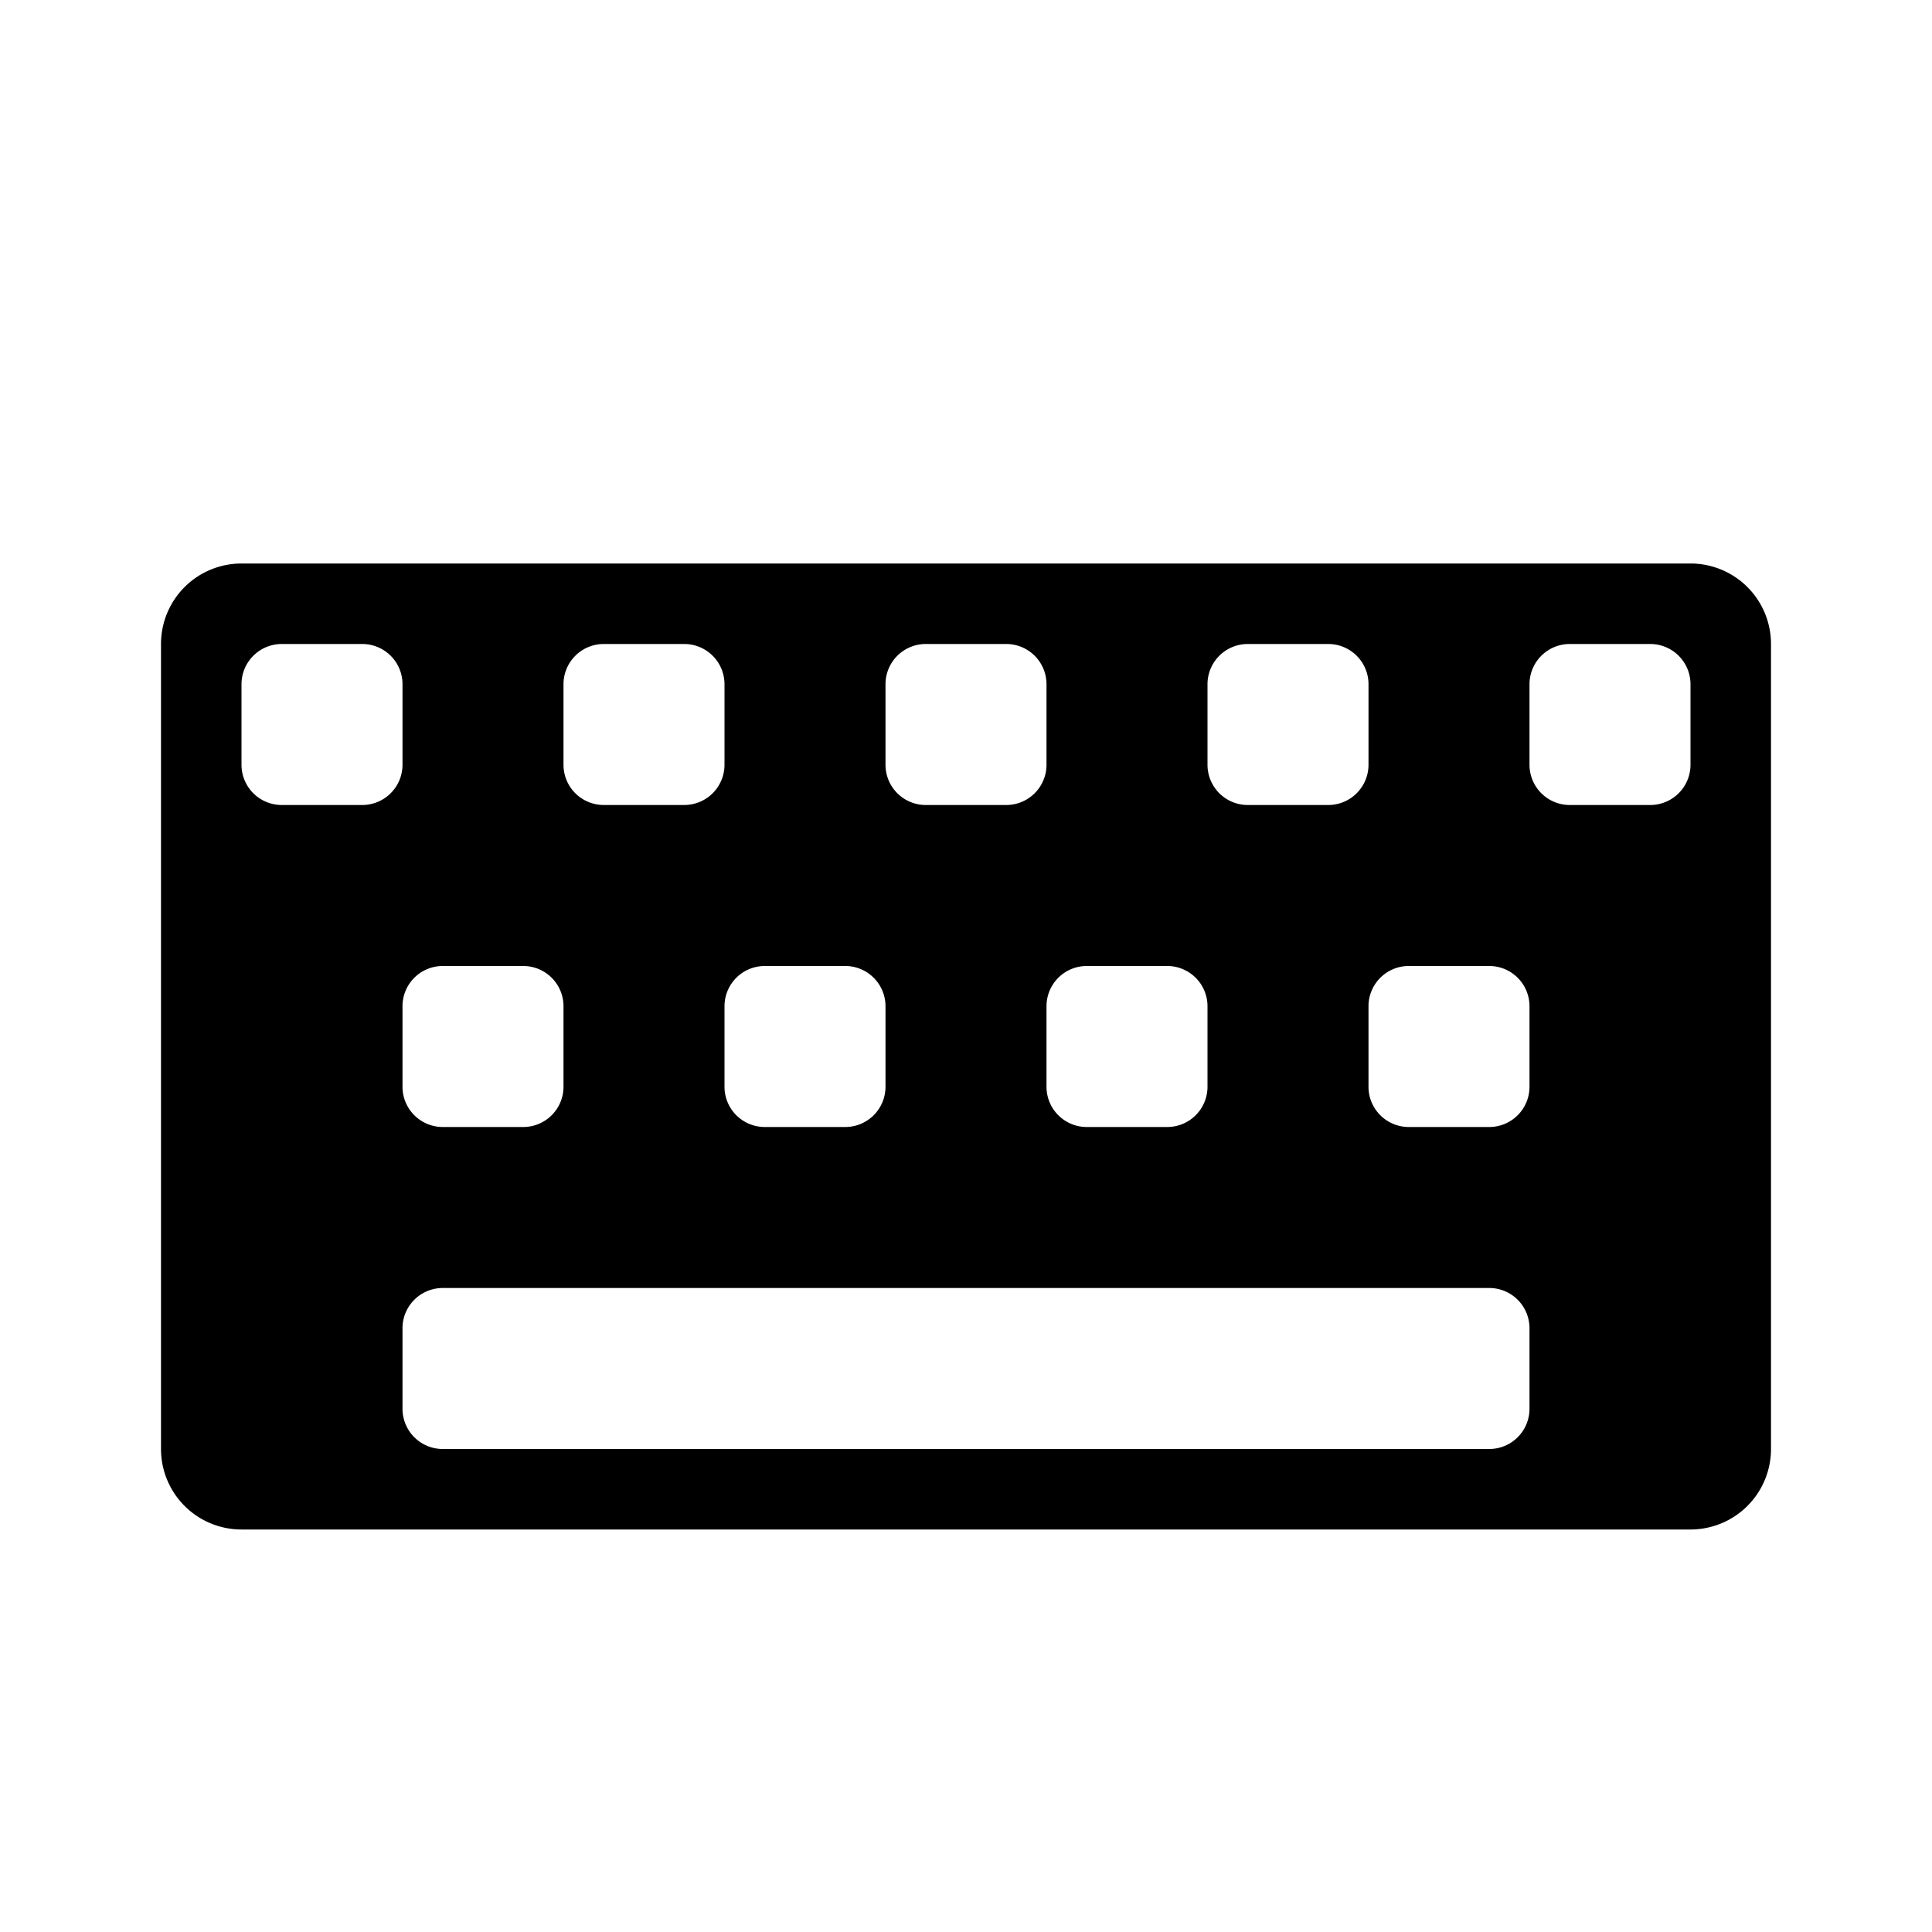 <svg id="icon" xmlns="http://www.w3.org/2000/svg" viewBox="0 0 192 192"><defs><style>.cls-1{fill:#fff;opacity:0;}.cls-2{fill:none;}</style></defs><g id="world"><rect class="cls-1" width="192" height="192"/><rect class="cls-2" width="192" height="192"/><path d="M168,56H24a8,8,0,0,0-8,8v80a8,8,0,0,0,8,8H168a8,8,0,0,0,8-8V64A8,8,0,0,0,168,56ZM120,68a4,4,0,0,1,4-4h8a4,4,0,0,1,4,4v8a4,4,0,0,1-4,4h-8a4,4,0,0,1-4-4ZM108,96h8a4,4,0,0,1,4,4v8a4,4,0,0,1-4,4h-8a4,4,0,0,1-4-4v-8A4,4,0,0,1,108,96ZM88,68a4,4,0,0,1,4-4h8a4,4,0,0,1,4,4v8a4,4,0,0,1-4,4H92a4,4,0,0,1-4-4ZM76,96h8a4,4,0,0,1,4,4v8a4,4,0,0,1-4,4H76a4,4,0,0,1-4-4v-8A4,4,0,0,1,76,96ZM56,68a4,4,0,0,1,4-4h8a4,4,0,0,1,4,4v8a4,4,0,0,1-4,4H60a4,4,0,0,1-4-4ZM44,96h8a4,4,0,0,1,4,4v8a4,4,0,0,1-4,4H44a4,4,0,0,1-4-4v-8A4,4,0,0,1,44,96ZM36,80H28a4,4,0,0,1-4-4V68a4,4,0,0,1,4-4h8a4,4,0,0,1,4,4v8A4,4,0,0,1,36,80Zm116,60a4,4,0,0,1-4,4H44a4,4,0,0,1-4-4v-8a4,4,0,0,1,4-4H148a4,4,0,0,1,4,4Zm0-32a4,4,0,0,1-4,4h-8a4,4,0,0,1-4-4v-8a4,4,0,0,1,4-4h8a4,4,0,0,1,4,4Zm16-32a4,4,0,0,1-4,4h-8a4,4,0,0,1-4-4V68a4,4,0,0,1,4-4h8a4,4,0,0,1,4,4Z"/></g></svg>